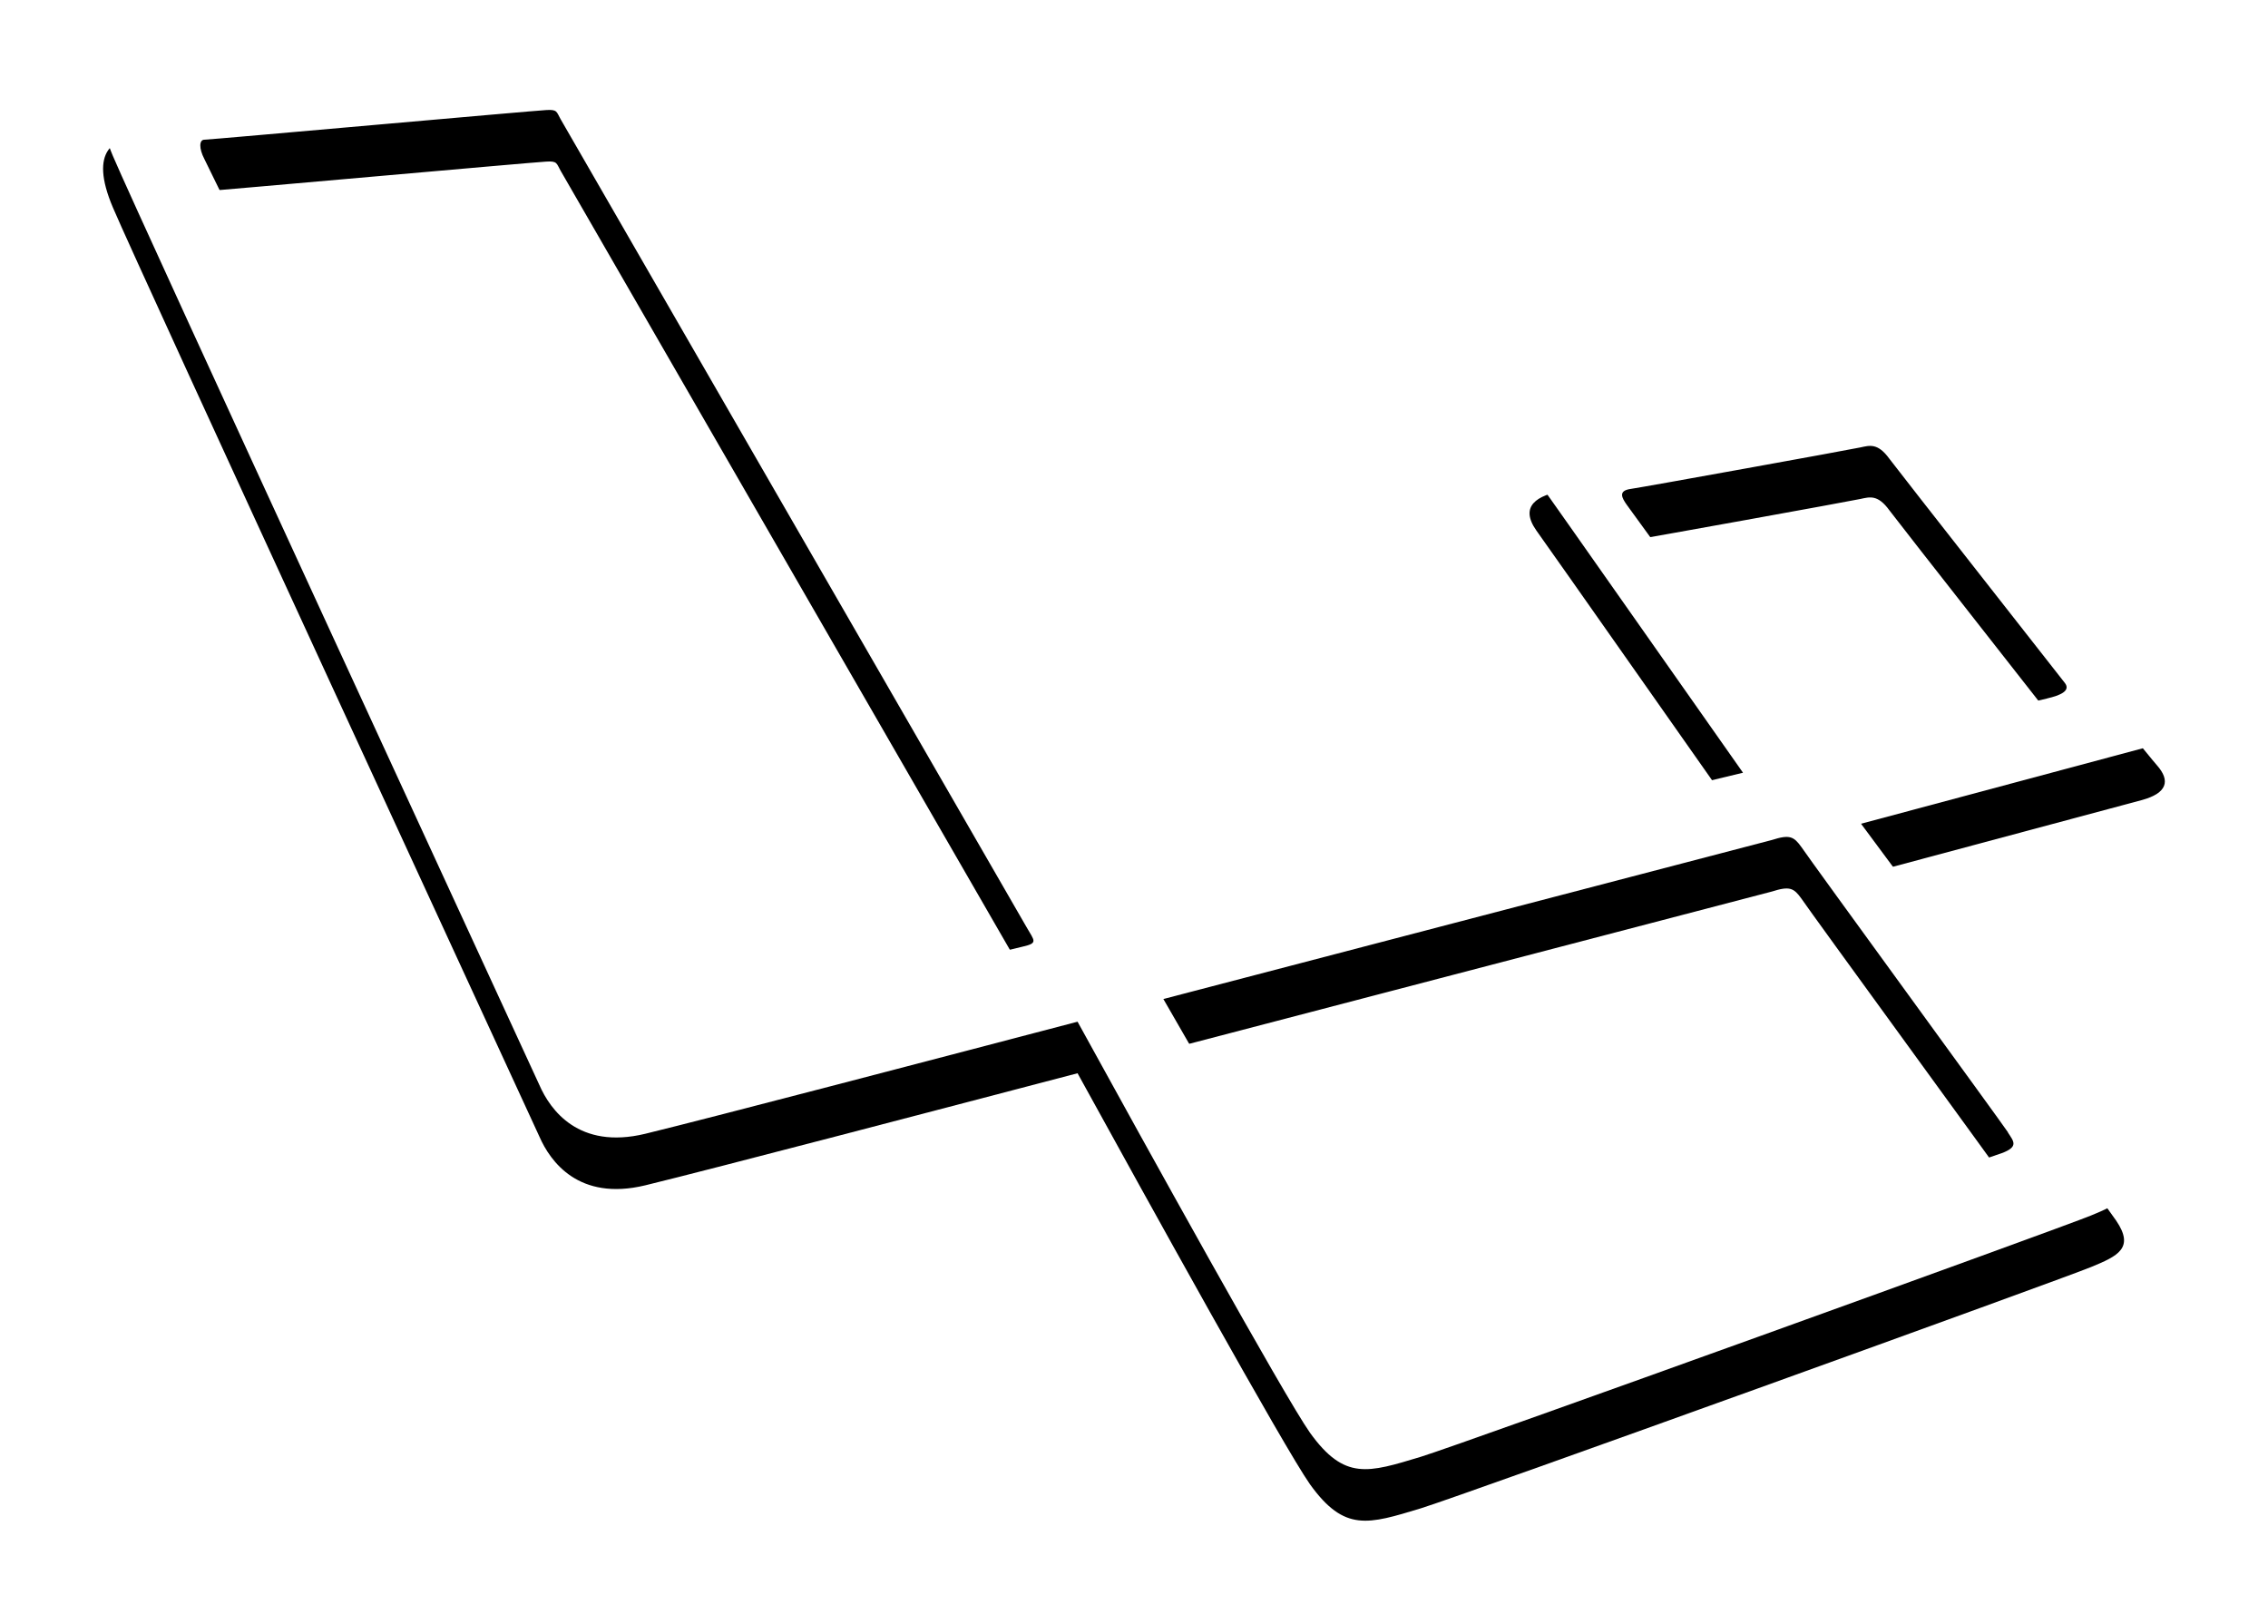 <svg xmlns="http://www.w3.org/2000/svg" xmlns:xlink="http://www.w3.org/1999/xlink" viewBox="0 0 88 63"><defs><path id="b" d="M750.55 97.33c1.29 1.56 8.61 10.77 9.14 11.36.53.6.4 1.08-.58 1.35l-10.9 2.92c3.22 4.34 9.38 12.63 9.9 13.4.72 1.06.07 1.37-.98 1.8-1.05.44-24.4 8.87-26 9.36-2.05.62-2.96.93-4.3-.93-.99-1.4-6.38-11.15-9.02-15.95-5 1.31-14.15 3.71-16.78 4.35-2.58.62-3.68-.93-4.1-1.89-.43-.95-15.6-33.8-16.55-36.05-.96-2.26.09-2.69 1.04-2.77.95-.08 14.32-1.2 16.06-1.27 1.75-.08 1.9.32 2.67 1.46l19.26 32.34 24.22-5.83c-1.34-1.9-7.43-10.58-8.02-11.4-.66-.94.01-1.37 1.09-1.55 1.08-.19 10.34-1.75 11.14-1.86.8-.12 1.42-.4 2.71 1.16zm4.87 10.77c.53-.12.93-.3.7-.6-.23-.3-6.36-8.1-6.81-8.7-.45-.62-.76-.52-1.13-.44-.36.08-8.42 1.54-8.91 1.61-.5.07-.34.35-.14.63l7.1 9.77s8.66-2.16 9.2-2.27zm-1.51 16.83c-.22-.34-7.62-10.48-8.01-11.06-.3-.42-.46-.5-1.15-.28l-23.61 6.17s7.25 12.6 7.8 13.4c.56.82.9.75 1.33.57.44-.19 22.71-7.74 23.4-7.99.67-.25.46-.46.24-.8zm-38.24-7.2c.62-.14.47-.22.16-.76l-18.08-31.35c-.16-.28-.12-.38-.56-.35-.45.02-13.05 1.15-13.26 1.15-.2 0-.22.33 0 .75.23.41 16.27 33.64 16.35 33.89.09.25.09.33.8.16.73-.16 14.3-3.42 14.59-3.49z"/><filter id="a" width="117.5%" height="125.5%" x="-8.8%" y="-9.1%" filterUnits="objectBoundingBox"><feOffset dy="2" in="SourceAlpha" result="shadowOffsetOuter1"/><feGaussianBlur in="shadowOffsetOuter1" result="shadowBlurOuter1" stdDeviation="2"/><feColorMatrix in="shadowBlurOuter1" values="0 0 0 0 0 0 0 0 0 0 0 0 0 0 0 0 0 0 0.21 0"/></filter></defs><g fill="none" fill-rule="evenodd" transform="translate(-676 -81)"><use fill="black" filter="url(#a)" xlink:href="#b"/><use fill="#FFFFFF" xlink:href="#b"/></g></svg>